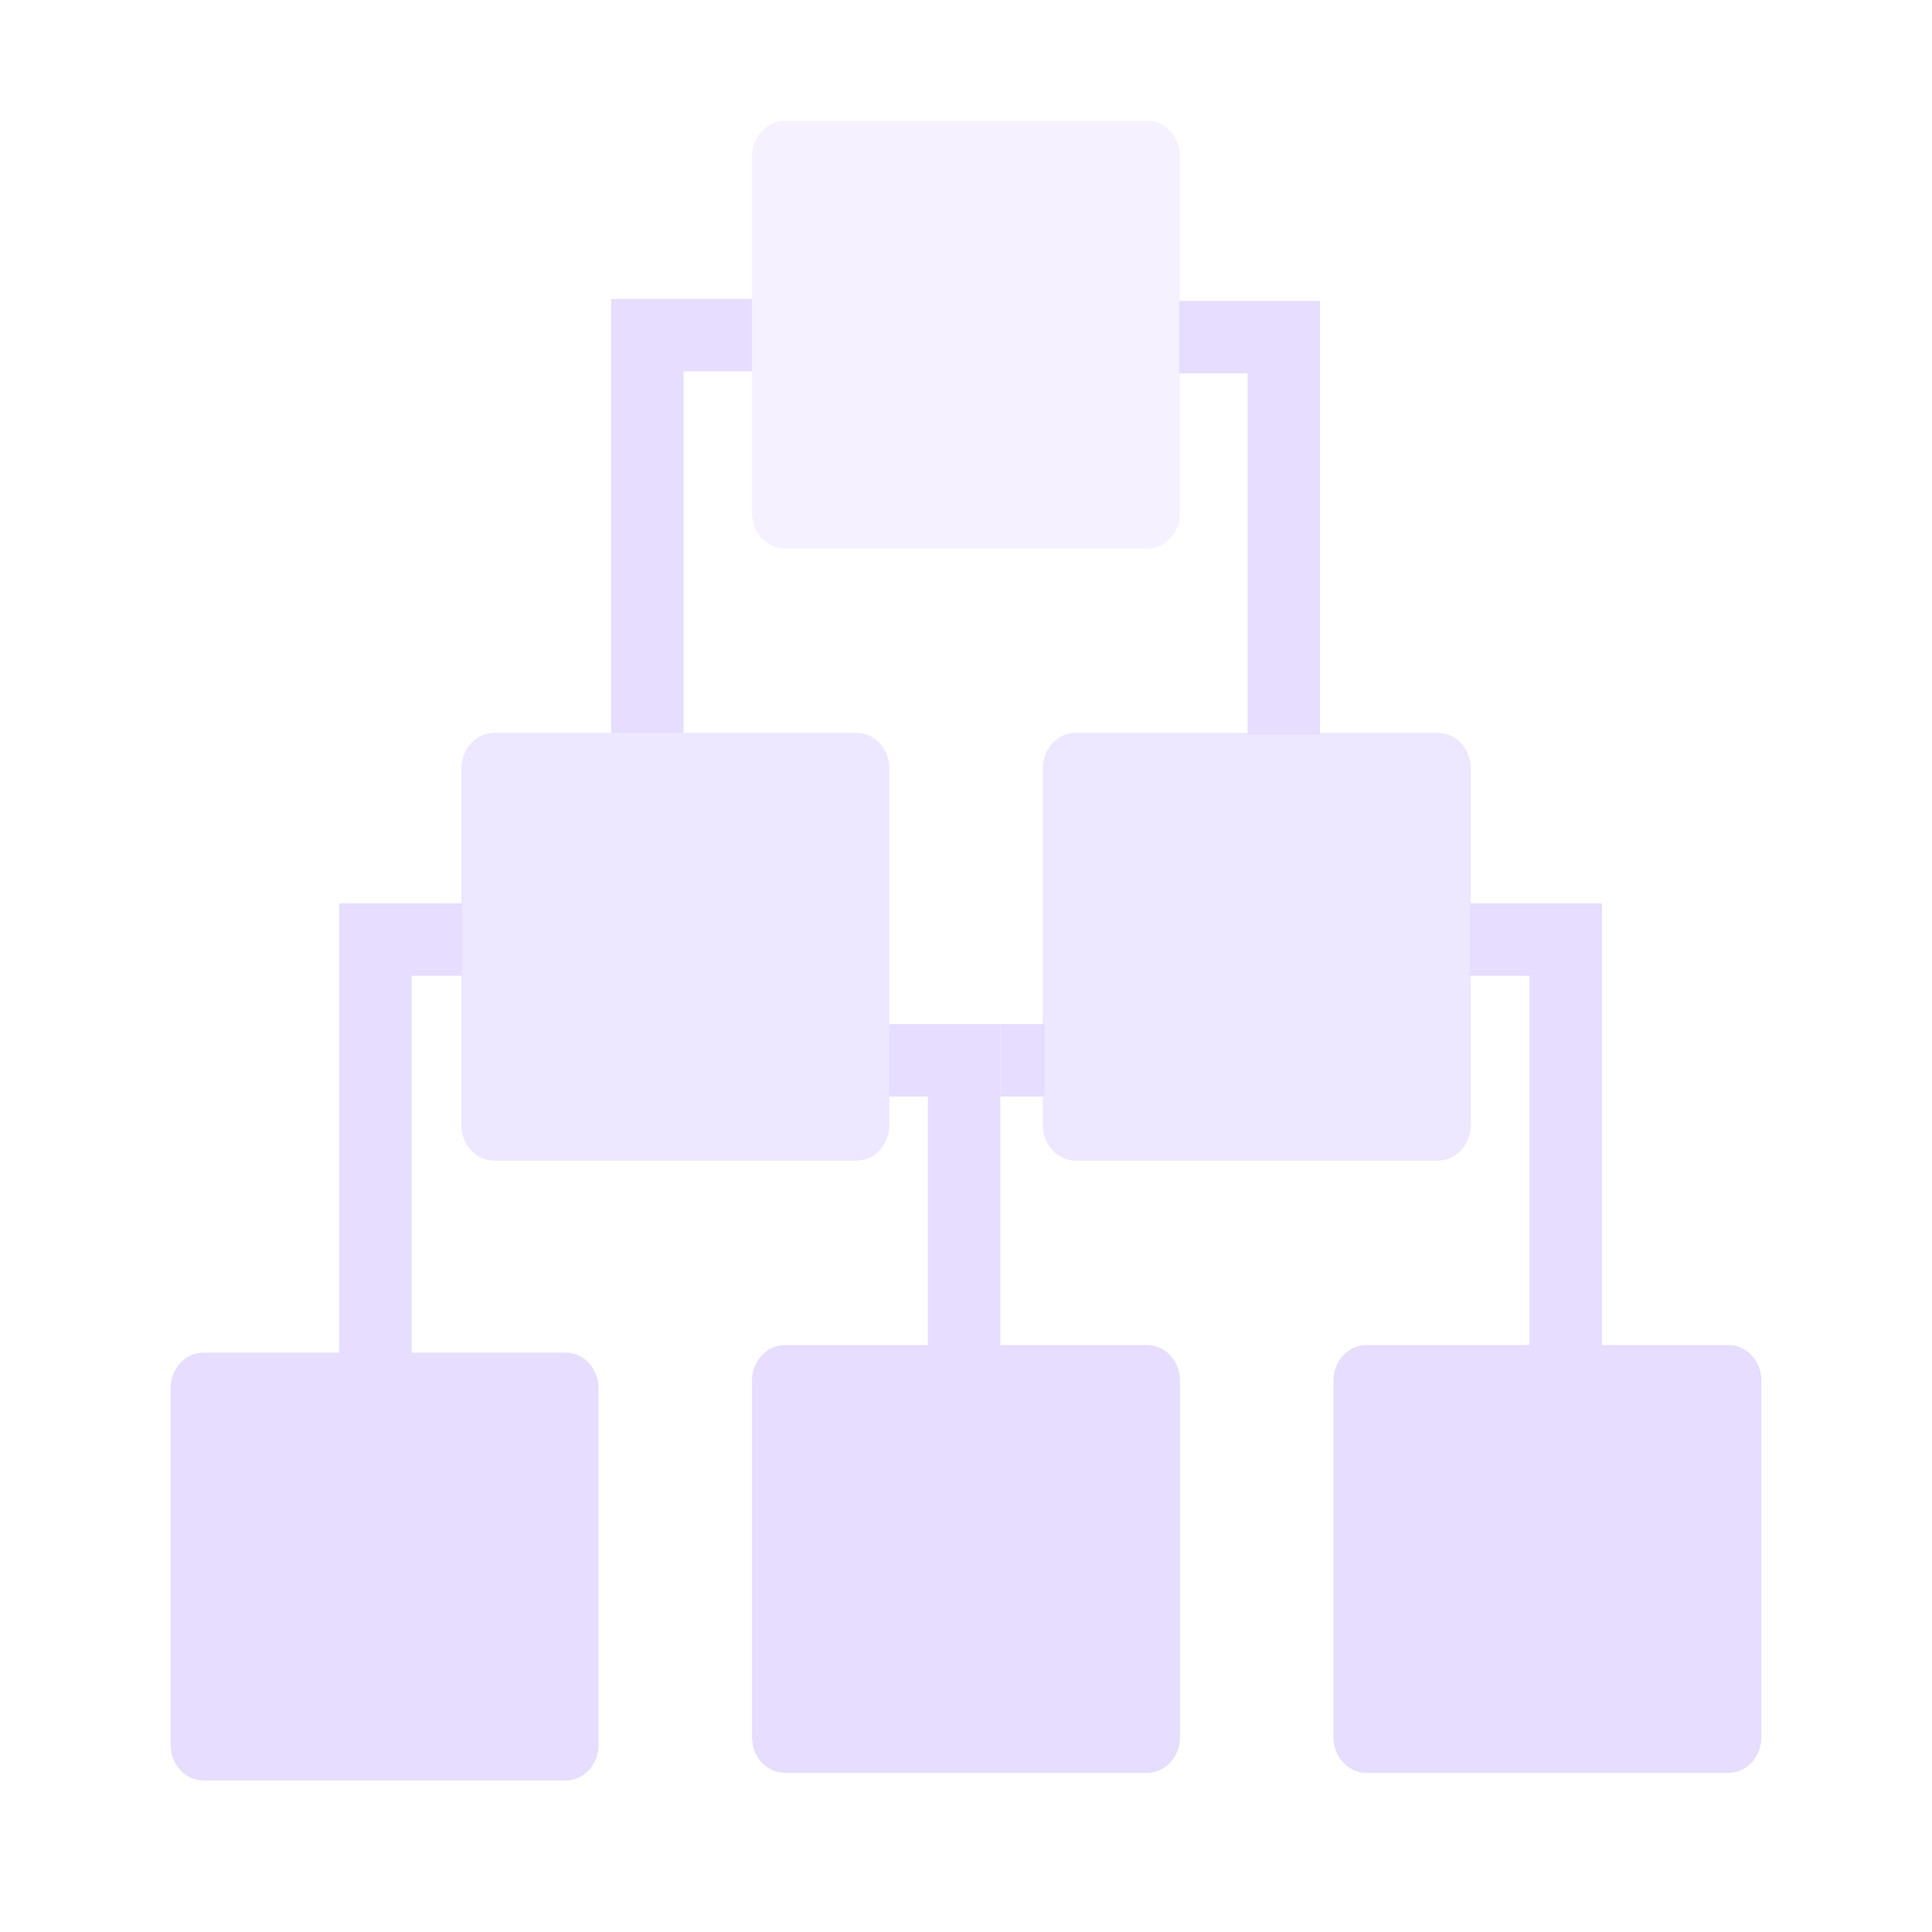 <svg fill="none" height="16" viewBox="0 0 16 16" width="16" xmlns="http://www.w3.org/2000/svg">
  <g fill="#E6DDFF">
    <path clip-rule="evenodd" d="m2.809 7.481h1.019v.6h-.419v3.559h-.6z" fill-rule="evenodd"/>
    <path clip-rule="evenodd" d="m8.284 8.481h-.92v.6h.32v2.559h.6v-2.559z" fill-rule="evenodd"/>
    <path d="m8.284 9.081v-.6h.366v.6z"/>
    <path clip-rule="evenodd" d="m13.266 7.481h-1.094v.6h.494v3.559h.6z" fill-rule="evenodd"/>
    <path d="m9.499 1h-2.998c-.151 0-.273.132-.273.295v2.953c0 .163.122.295.273.295h2.998c.151 0 .273-.132.273-.295v-2.953c0-.163-.122-.295-.273-.295z" opacity=".4"/>
    <path d="m7.092 6.069h-2.998c-.151 0-.273.132-.273.295v2.953c0 .163.122.295.273.295h2.998c.151 0 .273-.132.273-.295v-2.953c0-.163-.122-.295-.273-.295z" opacity=".7"/>
    <path d="m11.907 6.069h-2.998c-.151 0-.273.132-.273.295v2.953c0 .163.122.295.273.295h2.998c.15 0 .273-.132.273-.295v-2.953c0-.163-.122-.295-.273-.295z" opacity=".7"/>
    <path d="m9.499 11.139h-2.998c-.151 0-.273.132-.273.295v2.953c0 .163.122.295.273.295h2.998c.151 0 .273-.132.273-.295v-2.953c0-.163-.122-.295-.273-.295z"/>
    <path d="m14.314 11.139h-2.998c-.15 0-.273.132-.273.295v2.953c0 .163.122.295.273.295h2.998c.15 0 .273-.132.273-.295v-2.953c0-.163-.122-.295-.273-.295z"/>
    <path d="m4.684 11.202h-2.998c-.151 0-.273.132-.273.295v2.953c0 .163.122.295.273.295h2.998c.151 0 .273-.132.273-.295v-2.953c0-.163-.122-.295-.273-.295z"/>
    <g clip-rule="evenodd" fill-rule="evenodd">
      <path d="m10.932 2.492h-1.167v.6h.567v2.994h.6z"/>
      <path d="m5.061 2.476h1.167v.6h-.567v2.994h-.6z"/>
    </g>
  </g>
</svg>

